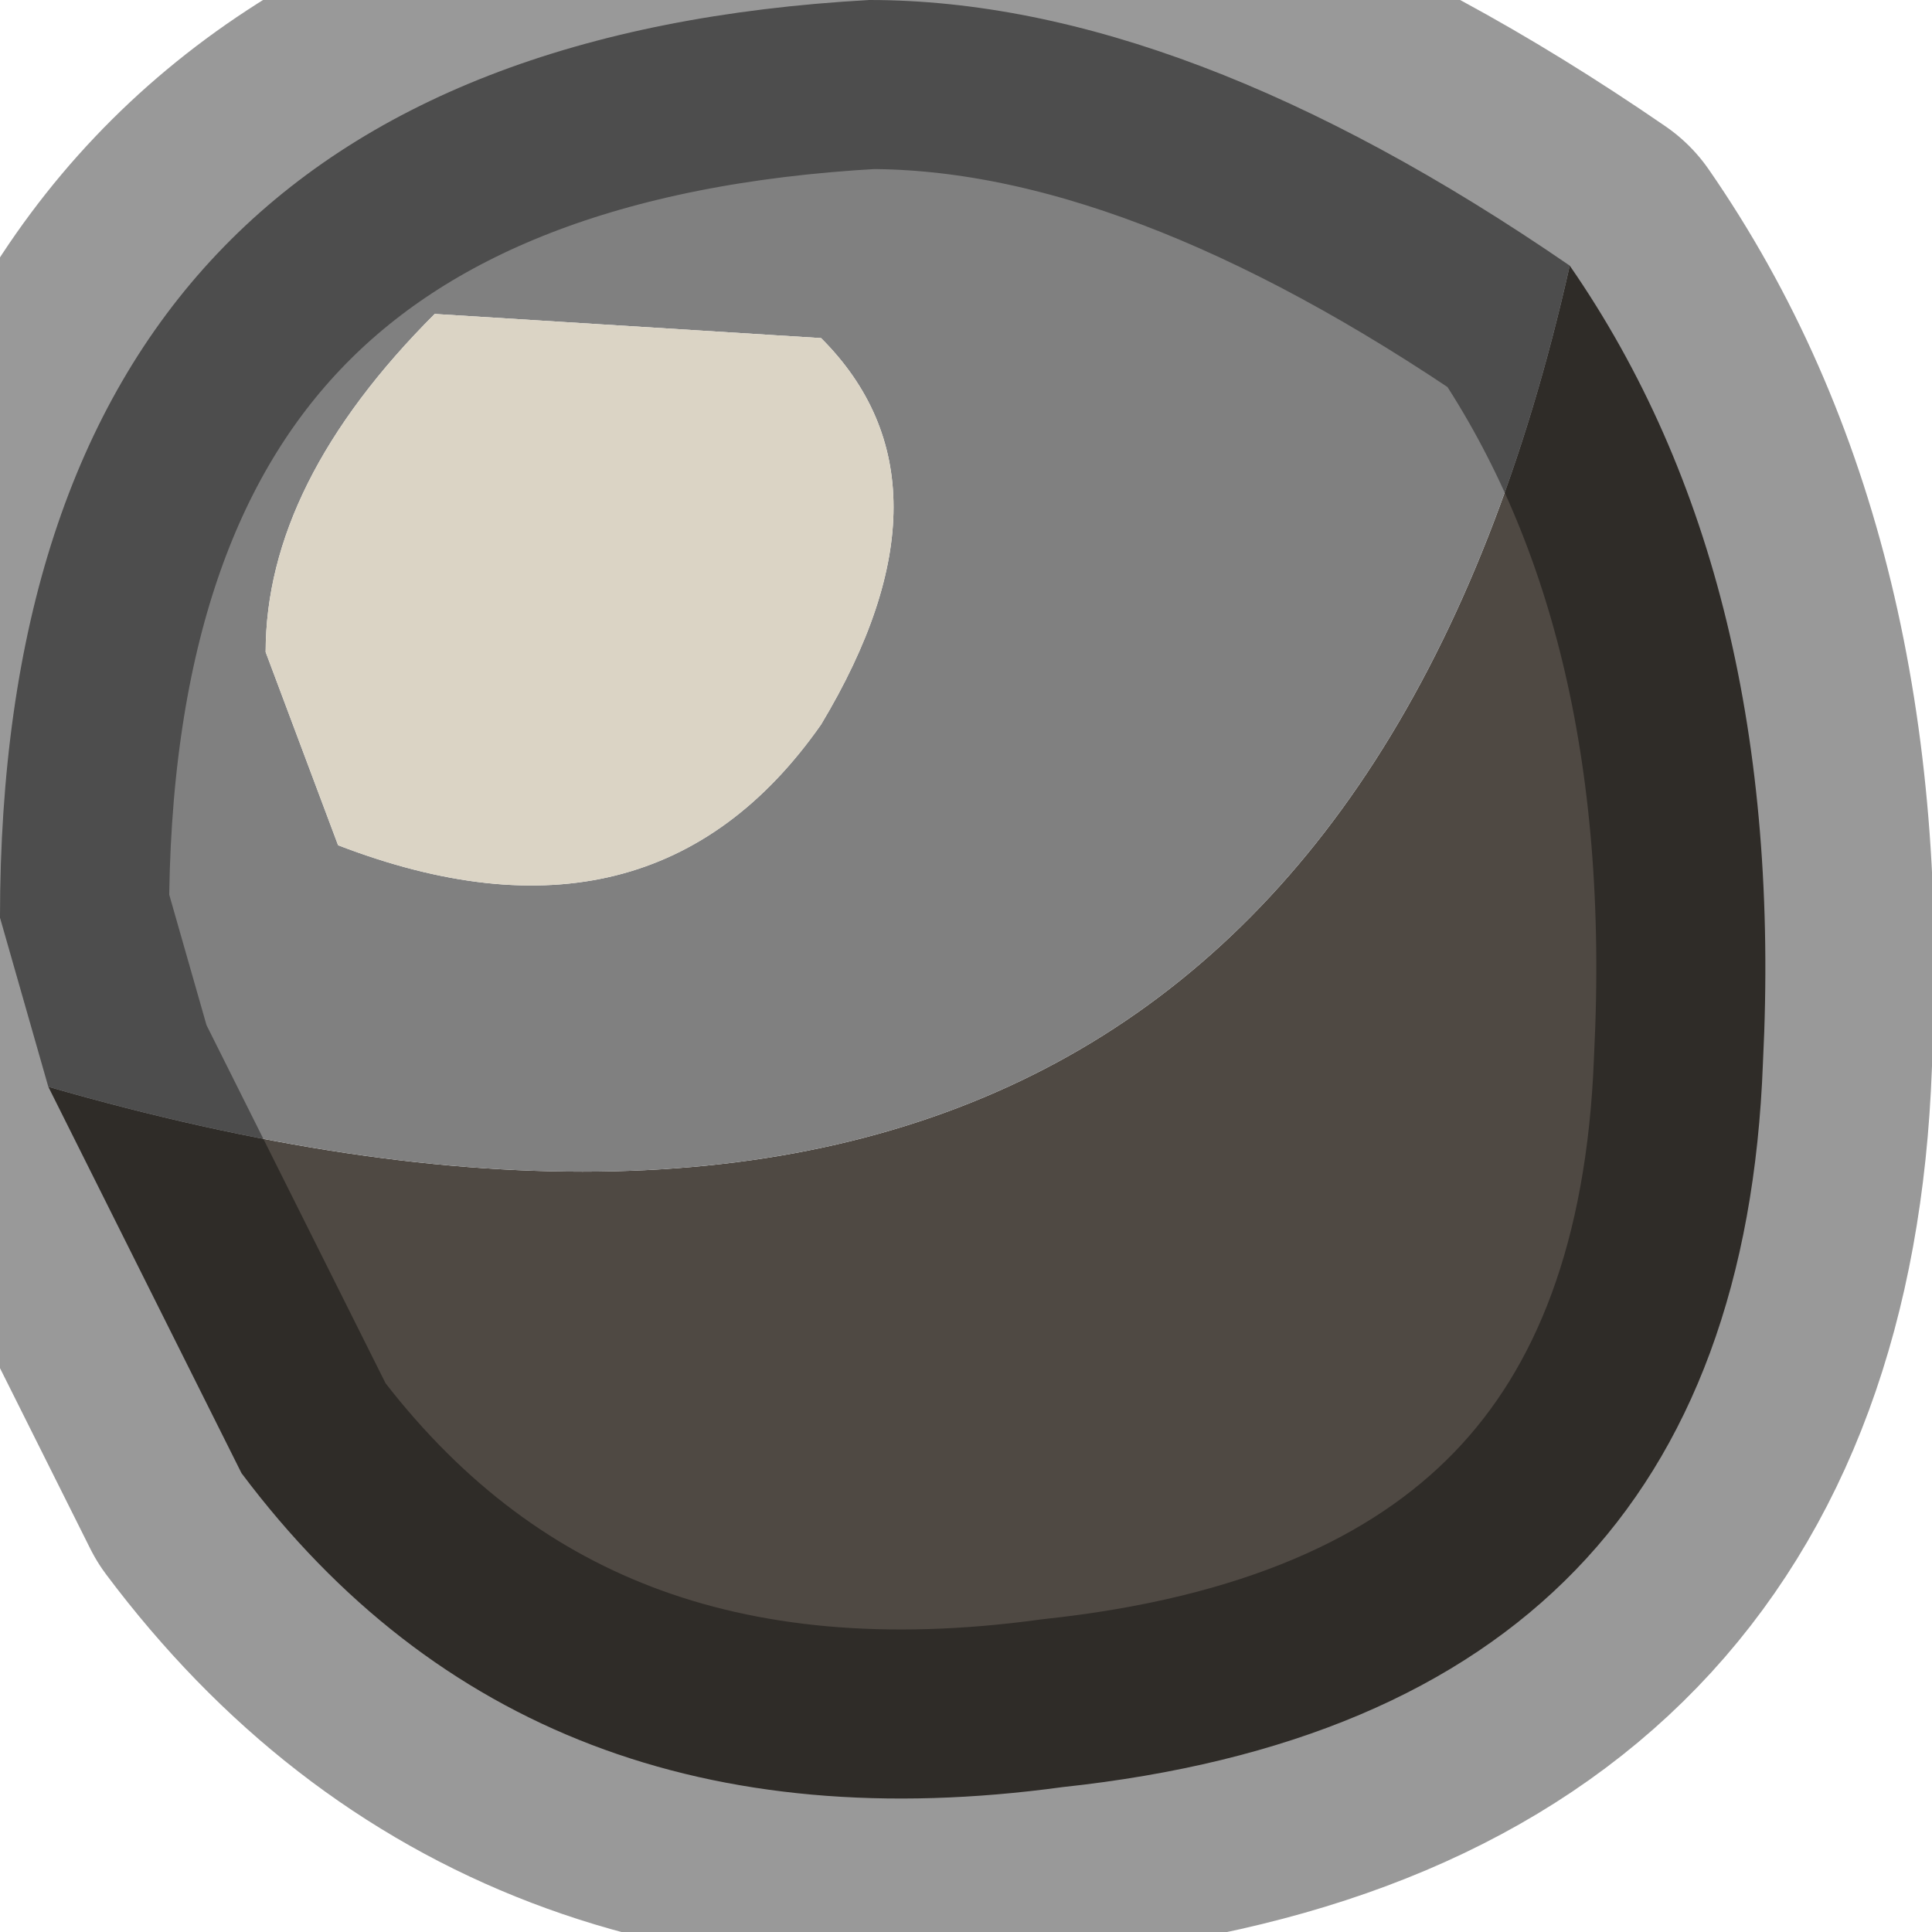 <?xml version="1.0" encoding="utf-8"?>
<svg version="1.1" id="Layer_1"
xmlns="http://www.w3.org/2000/svg"
xmlns:xlink="http://www.w3.org/1999/xlink"
width="4px" height="4px"
xml:space="preserve">
<g id="PathID_375" transform="matrix(1, 0, 0, 1, 0, 0)">
<path style="fill:#4F4943;fill-opacity:1" d="M3.25 0.55Q3.7 1.2 3.65 2.2Q3.6 3.55 2.2 3.7Q1.1 3.85 0.5 3.05L0.1 2.25Q2.7 3 3.25 0.55" />
<path style="fill:#808080;fill-opacity:1" d="M0.1 2.25L0 1.9Q0 0.1 1.8 0Q2.45 0 3.25 0.55Q2.7 3 0.1 2.25M1.7 1.5Q2 1 1.7 0.7L0.9 0.65Q0.55 1 0.55 1.35L0.7 1.75Q1.35 2 1.7 1.5" />
<path style="fill:#DBD4C5;fill-opacity:1" d="M0.7 1.75L0.55 1.35Q0.55 1 0.9 0.65L1.7 0.7Q2 1 1.7 1.5Q1.35 2 0.7 1.75" />
<path style="fill:none;stroke-width:0.7;stroke-linecap:round;stroke-linejoin:round;stroke-miterlimit:3;stroke:#000000;stroke-opacity:0.4" d="M3.25 0.55Q3.7 1.2 3.65 2.2Q3.6 3.55 2.2 3.7Q1.1 3.85 0.5 3.05L0.1 2.25L0 1.9Q0 0.1 1.8 0Q2.45 0 3.25 0.55z" />
</g>
</svg>

